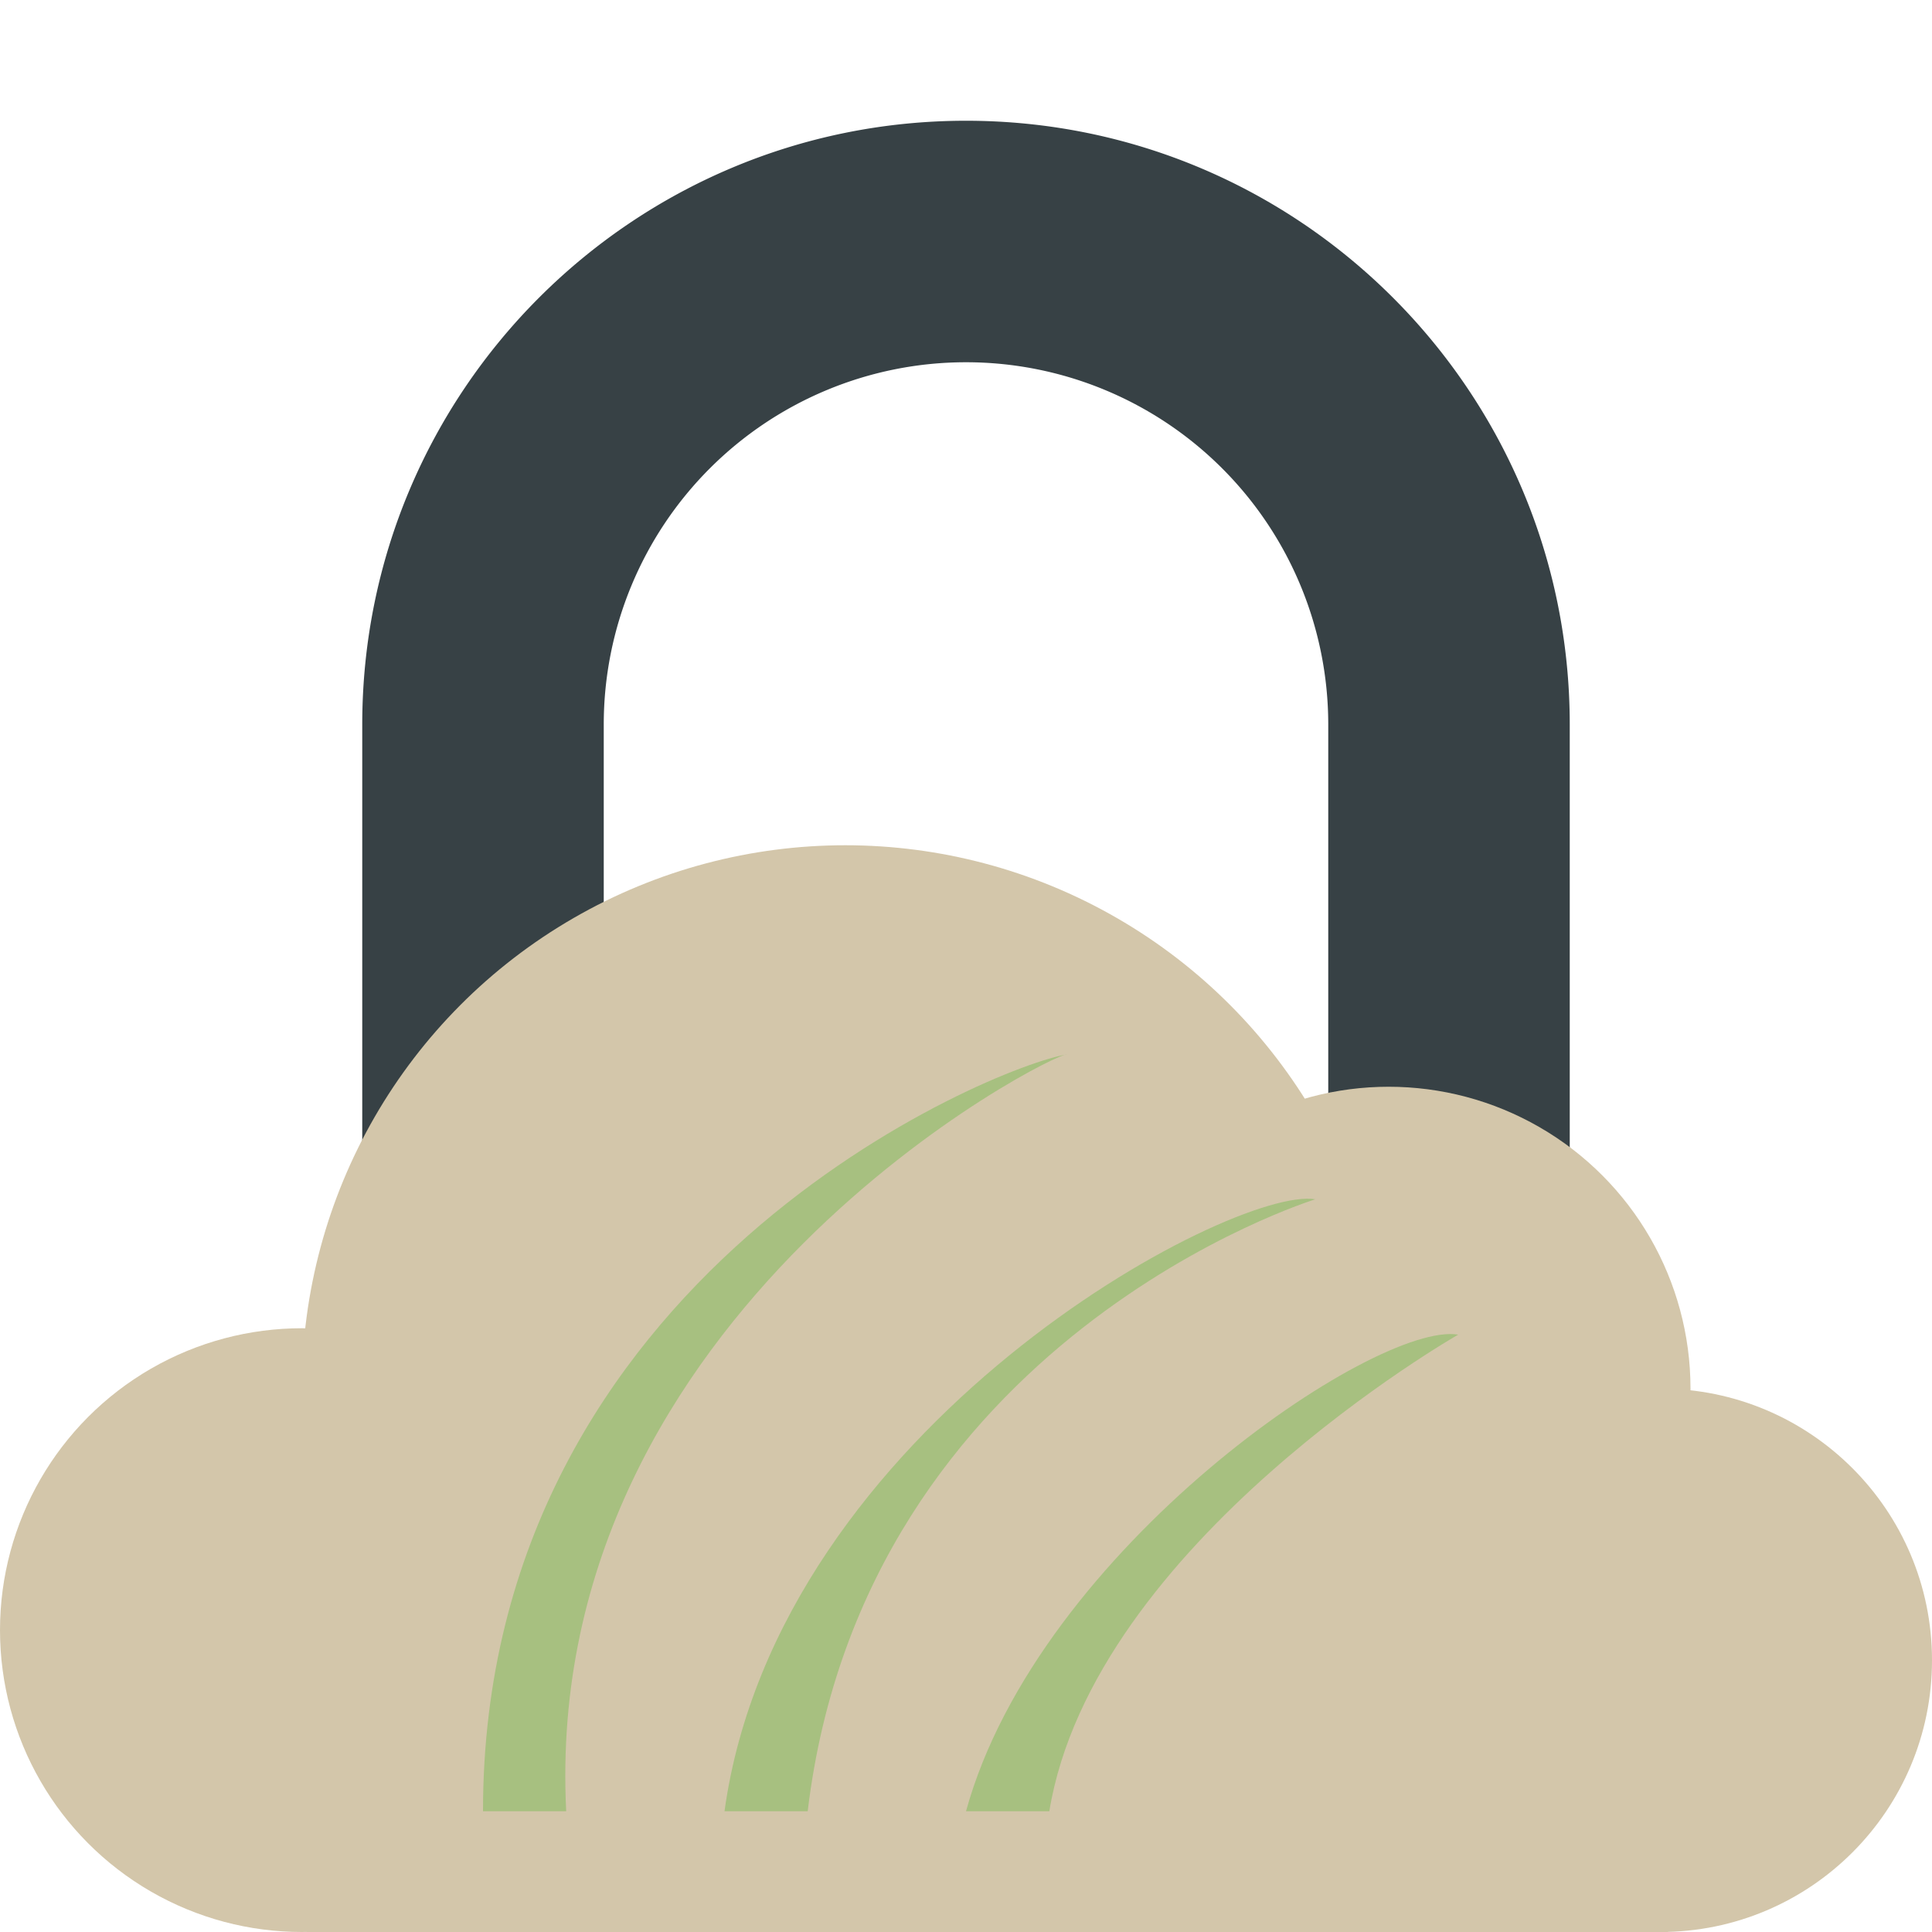 <svg xmlns="http://www.w3.org/2000/svg" width="16" height="16" version="1">
 <path style="fill:#374145" d="m 8,1 c -2.761,0 -5,2.239 -5,5 V 11 H 5 V 6 a 3,3 0 0 1 3,-3 3,3 0 0 1 3,3 V 11 h 2 V 6 C 13,3.239 10.761,1 8,1 Z"/>
 <circle style="fill:#d3c6aa" cx="2.5" cy="13.5" r="2.5"/>
 <circle style="fill:#d3c6aa" cx="13.75" cy="13.75" r="2.25"/>
 <circle style="fill:#d3c6aa" cx="11.5" cy="11.5" r="2.5"/>
 <circle style="fill:#d3c6aa" cx="7" cy="11.5" r="4.5"/>
 <rect style="fill:#d3c6aa" width="11.273" height="3.273" x="2.54" y="12.73"/>
 <path style="fill:#a7c080" d="M 8.837,8.732 C 8.75,8.703 4.48,10.846 4.689,15 H 4 C 4,10.554 8.237,8.825 8.837,8.732 Z"/>
 <path style="fill:#a7c080" d="m 10.893,9.932 c 0,0 -3.735,1.149 -4.204,5.068 H 6 c 0.443,-3.194 4.215,-5.184 4.893,-5.068 z"/>
 <path style="fill:#a7c080" d="m 12.076,11.053 c 0,0 -3.021,1.723 -3.386,3.947 H 8 c 0.6,-2.176 3.397,-4.062 4.076,-3.947 z"/>
</svg>
